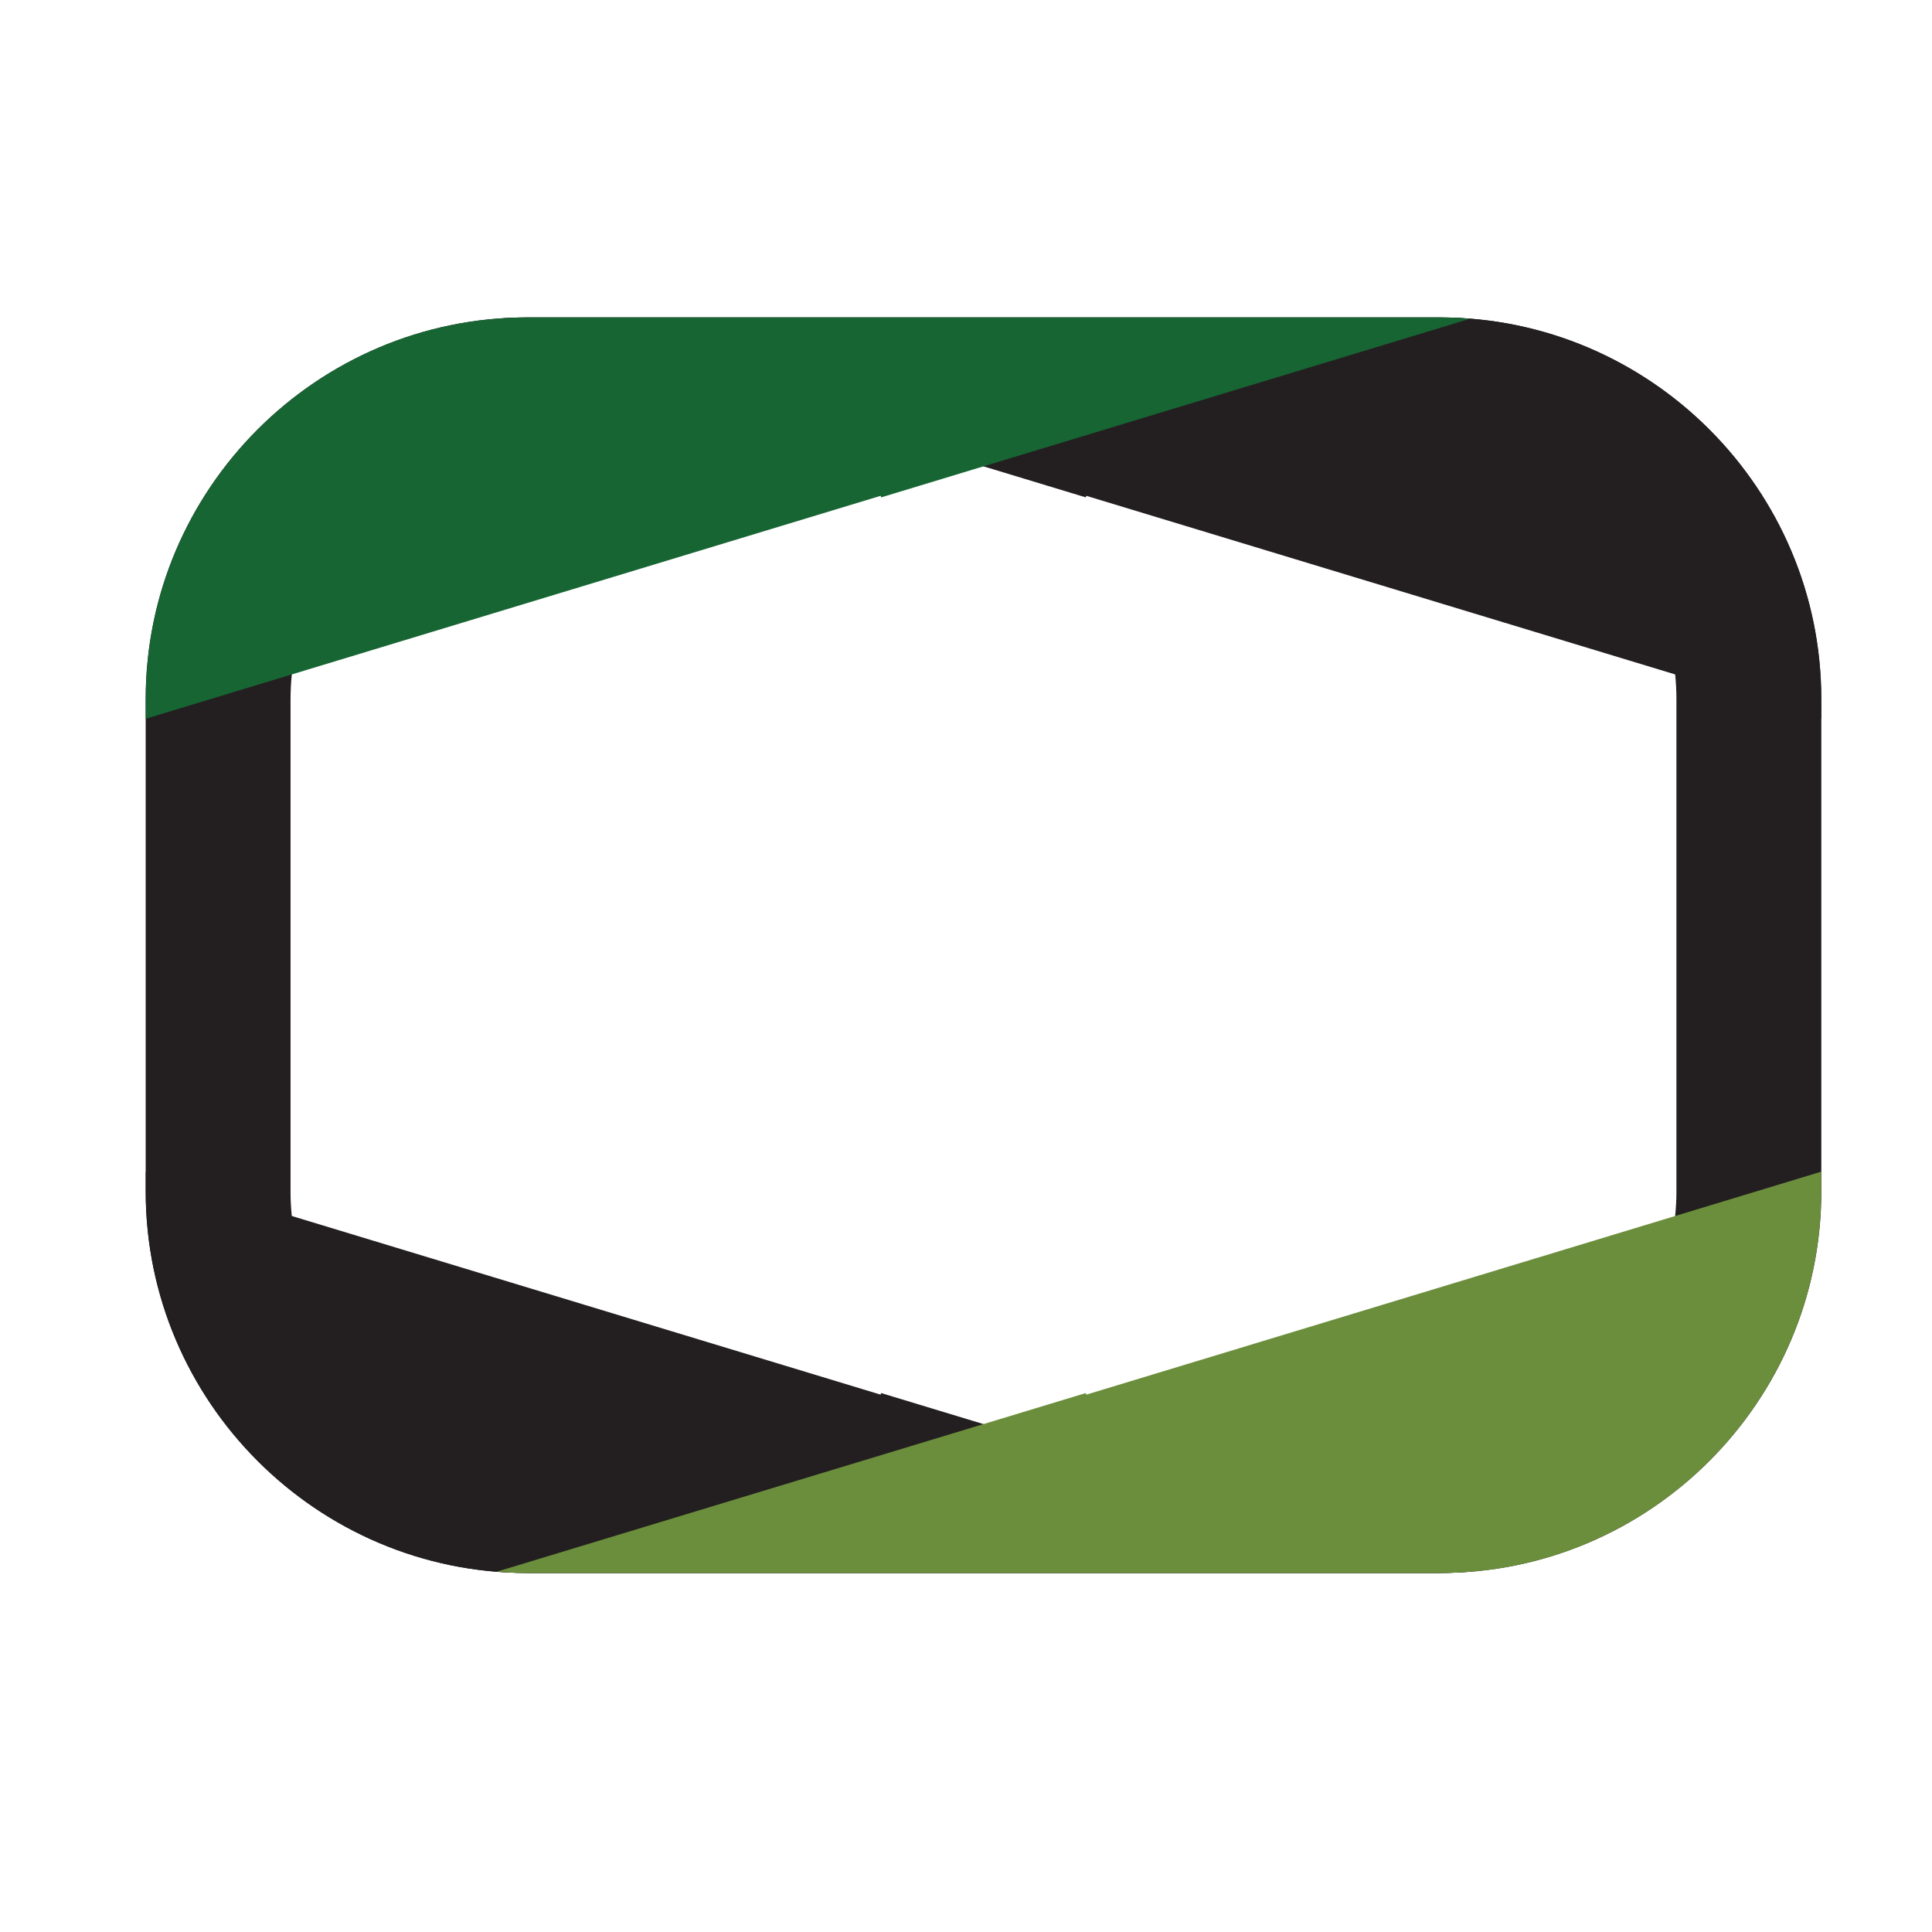 <svg xmlns="http://www.w3.org/2000/svg" id="Layer_1" viewBox="0 0 800 800"><path d="M596.21,131.44c86.97,0,157.96,70.99,157.96,157.97v203.95c0,86.99-70.99,157.98-157.96,157.98H218.28c-86.98,0-157.96-70.99-157.96-157.98v-203.95c0-86.98,70.98-157.97,157.96-157.97h377.94ZM120.3,493.36c0,54,43.98,98,97.97,98h377.94c53.99,0,97.96-43.99,97.96-98v-203.95c0-53.98-43.97-97.98-97.96-97.98H218.28c-53.99,0-97.97,44-97.97,97.98v203.95Z" fill="#231f20" stroke-width="0"></path><path d="M449.82,205.31l-.2.65-243.86-73.97c4.15-.33,8.3-.54,12.51-.54h377.9c87,0,157.96,71.01,157.96,158.01v8.15l-304.31-92.3Z" fill="#231f20" stroke-width="0"></path><path d="M364.65,577.48l.2-.65,243.86,73.96c-4.14.33-8.3.55-12.5.55H218.29c-86.99,0-157.94-71.02-157.94-158.01v-8.16l304.3,92.32Z" fill="#231f20" stroke-width="0"></path><path d="M449.82,577.48l-.2-.65-243.86,73.96c4.15.33,8.3.55,12.51.55h377.9c87,0,157.96-71.02,157.96-158.01v-8.16l-304.31,92.32Z" fill="#6b8e3c" stroke-width="0"></path><path d="M364.65,205.31l.2.65,243.86-73.97c-4.14-.33-8.3-.54-12.5-.54H218.29c-86.99,0-157.94,71.01-157.94,158.01v8.15l304.3-92.3Z" fill="#176533" stroke-width="0"></path></svg>